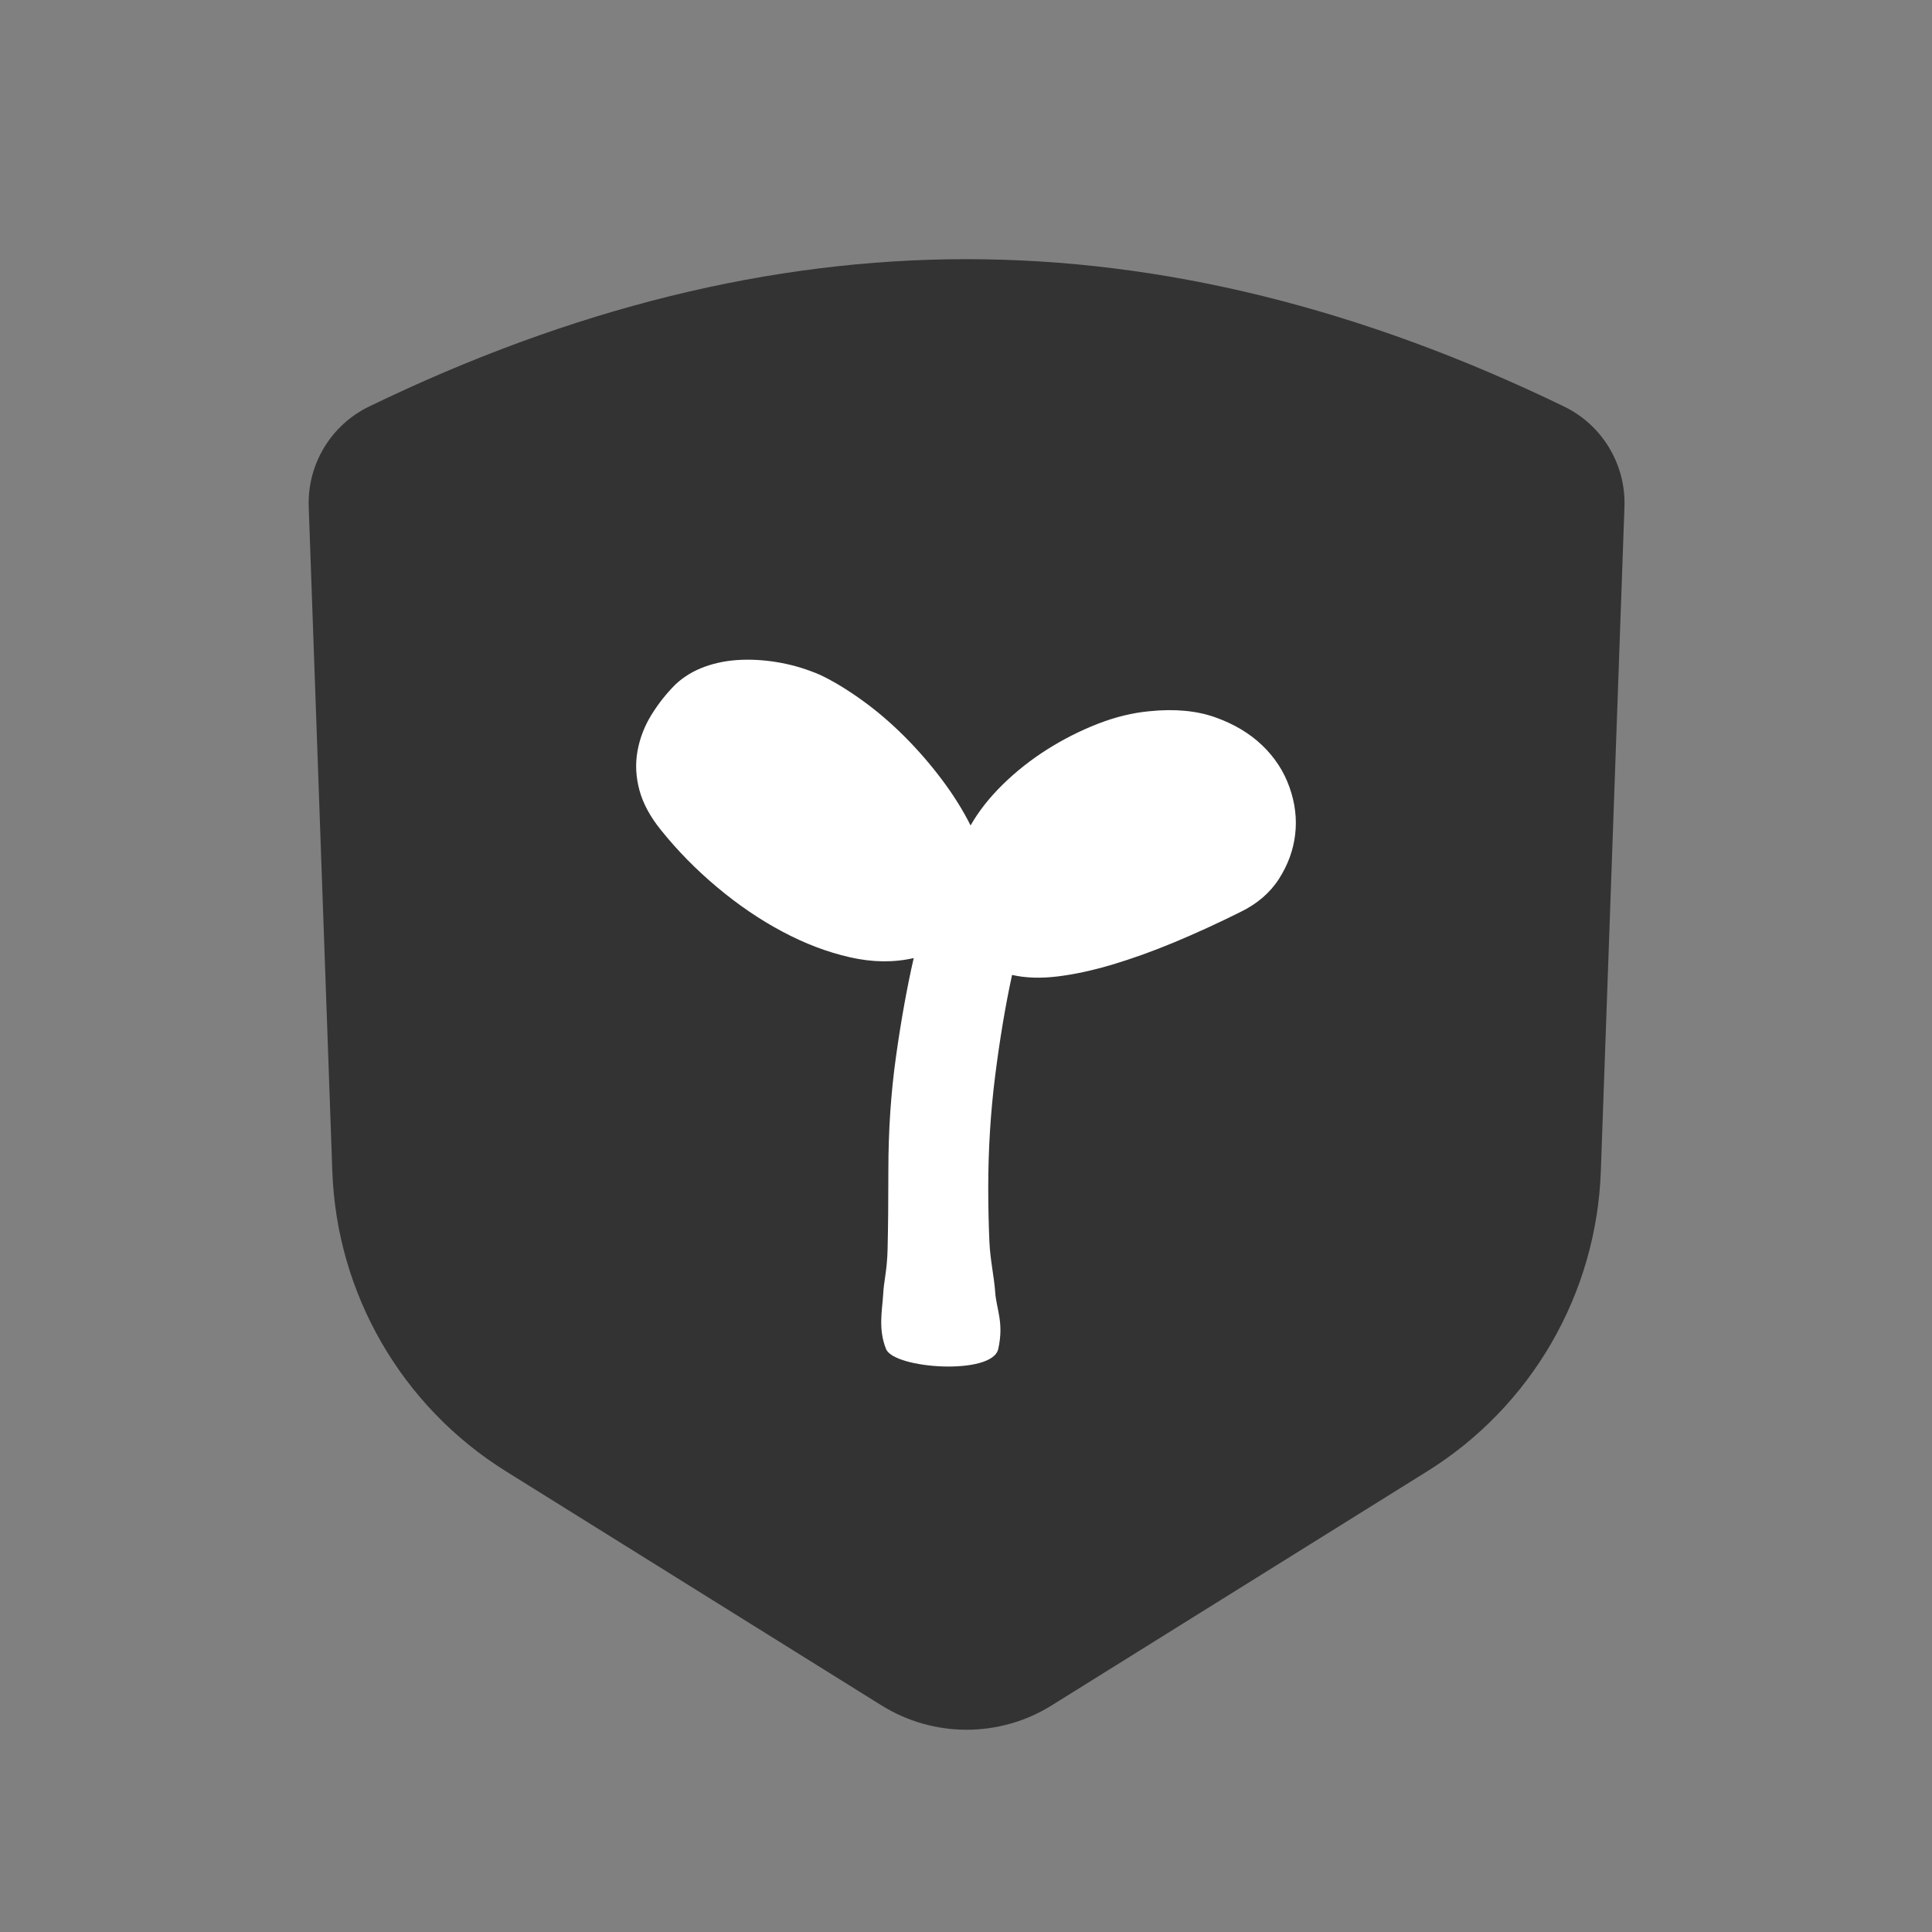 <?xml version="1.0" encoding="UTF-8"?><svg width="82px" height="82px" viewBox="0 0 82 82" version="1.1" xmlns="http://www.w3.org/2000/svg" xmlns:xlink="http://www.w3.org/1999/xlink"><rect x="0" y="0" width="82" height="82" fill="#808080" stroke="none"/><title>子女无忧备份 3@4x</title><g id="--🟠ICON" stroke="none" stroke-width="1" fill="none" fill-rule="evenodd"><g id="保险" transform="translate(-476, -254)"><g id="子女无忧" transform="translate(446, 254)"><g id="ICON" transform="translate(30, 0)"><g id="子女无忧" transform="translate(13, 11)"><path d="M2.667,6.254 C11.271,2.085 19.724,0 28.025,0 C36.326,0 44.778,2.085 53.383,6.254 C55.005,7.04 56.011,8.71 55.947,10.512 L54.944,38.713 C54.759,43.918 51.999,48.69 47.579,51.445 L31.637,61.382 C29.426,62.76 26.624,62.76 24.413,61.382 L8.471,51.445 C4.051,48.69 1.29,43.918 1.105,38.713 L0.103,10.512 C0.039,8.71 1.045,7.04 2.667,6.254 Z" id="Rectangle-12-Copy备份" fill="#333333"/><path d="M38.581,19.446 C39.374,19.728 40.038,20.124 40.57,20.633 C41.103,21.143 41.489,21.734 41.728,22.407 C41.967,23.079 42.049,23.746 41.972,24.408 C41.896,25.07 41.668,25.699 41.288,26.295 C40.907,26.892 40.358,27.364 39.641,27.711 C38.684,28.188 37.749,28.616 36.836,28.996 C35.923,29.376 35.048,29.69 34.211,29.94 C33.374,30.189 32.597,30.357 31.879,30.444 C31.162,30.531 30.521,30.509 29.955,30.379 C29.673,31.68 29.434,33.107 29.238,34.658 C29.042,36.209 28.944,37.798 28.944,39.425 C28.944,40.184 28.961,40.943 28.993,41.702 C29.026,42.461 29.194,43.2 29.238,43.829 C29.281,44.545 29.622,45.127 29.368,46.257 C29.115,47.386 24.946,47.099 24.607,46.257 C24.269,45.415 24.44,44.637 24.483,43.965 C24.505,43.401 24.651,42.939 24.672,42.028 C24.694,41.117 24.705,39.999 24.705,38.676 C24.705,36.984 24.814,35.368 25.031,33.828 C25.248,32.288 25.498,30.899 25.781,29.663 C24.933,29.858 24.031,29.847 23.074,29.63 C22.118,29.413 21.161,29.05 20.205,28.54 C19.248,28.031 18.324,27.402 17.433,26.653 C16.541,25.905 15.748,25.097 15.052,24.229 C14.596,23.665 14.291,23.101 14.139,22.537 C13.987,21.973 13.96,21.42 14.057,20.878 C14.155,20.335 14.351,19.825 14.644,19.348 C14.938,18.871 15.28,18.437 15.672,18.047 C16.02,17.721 16.433,17.472 16.911,17.298 C17.389,17.125 17.906,17.027 18.46,17.005 C19.014,16.984 19.58,17.027 20.156,17.136 C20.732,17.244 21.292,17.418 21.835,17.656 C22.379,17.917 22.96,18.269 23.58,18.714 C24.199,19.158 24.797,19.668 25.373,20.243 C25.95,20.818 26.482,21.431 26.971,22.081 C27.461,22.732 27.868,23.383 28.194,24.034 C28.542,23.426 28.999,22.846 29.564,22.293 C30.129,21.74 30.754,21.246 31.439,20.812 C32.124,20.379 32.841,20.015 33.591,19.722 C34.341,19.43 35.075,19.251 35.793,19.186 C36.858,19.077 37.787,19.164 38.581,19.446 Z" id="路径" fill="#FFFFFF"/></g></g></g></g></g></svg>